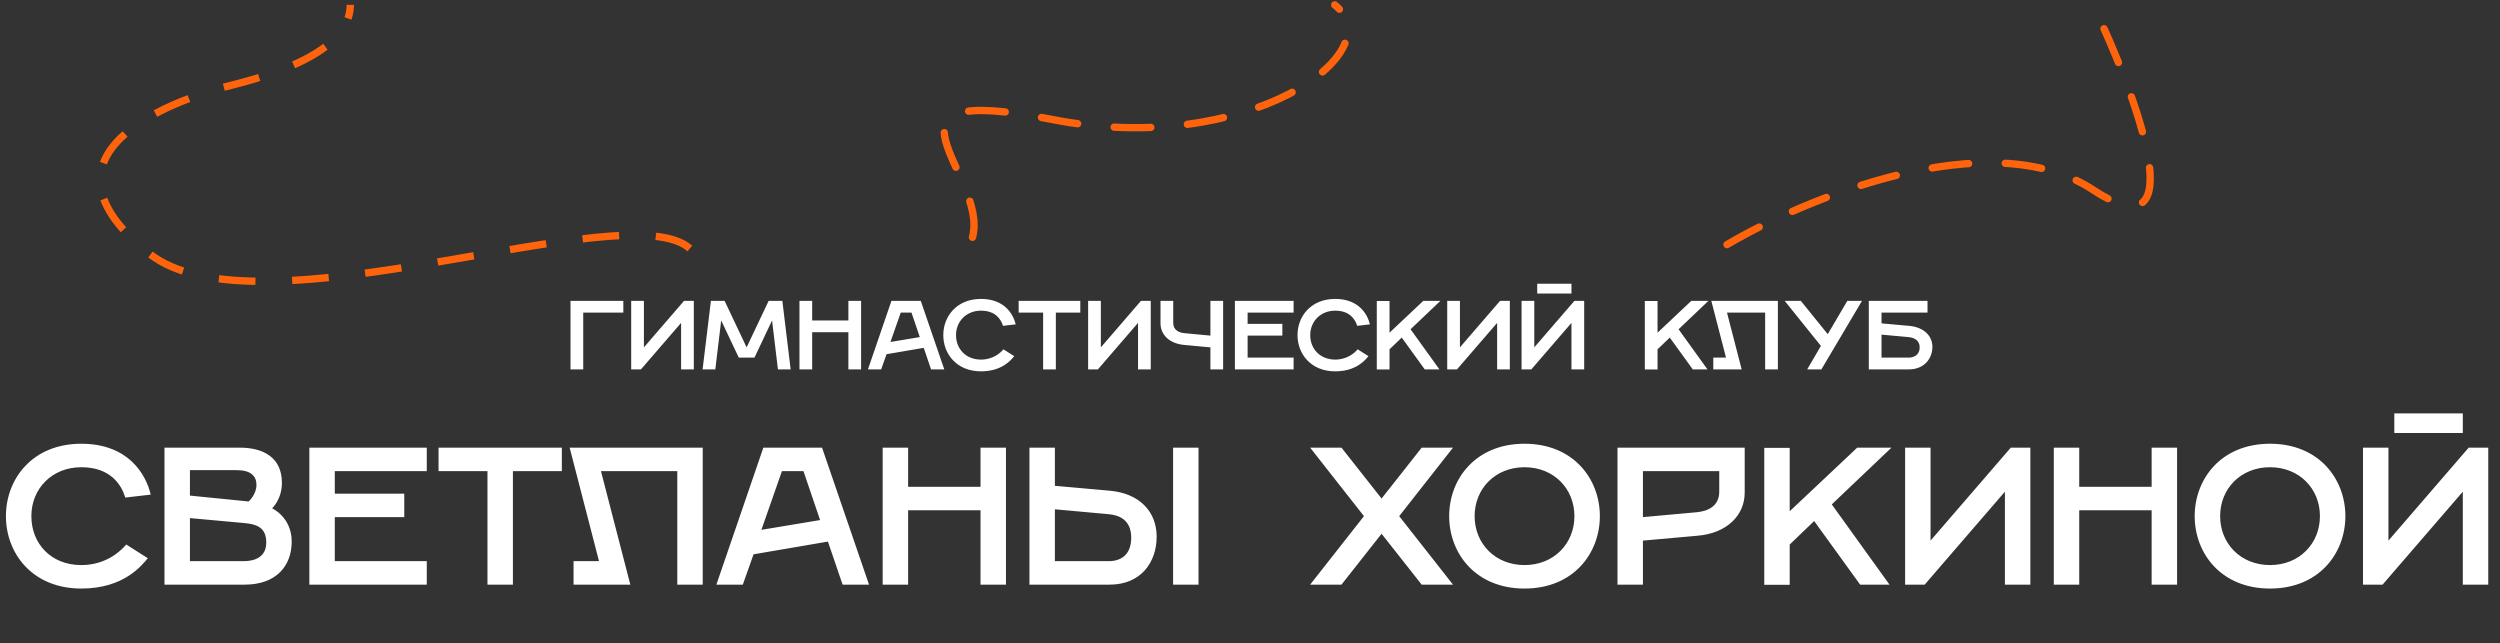 <svg width="1022" height="263" viewBox="0 0 1022 263" fill="none" xmlns="http://www.w3.org/2000/svg">
<rect x="0" y="0" width="1022" height="263" fill="#333333" stroke="none"/>
<path d="M233.224 151H238.424V127.8H254.824V123H233.224V151ZM258.029 151H262.029L278.429 132V151H283.629V123H279.629L263.229 142V123H258.029V151ZM287.22 151H292.42L294.82 131L302.02 146.2H308.42L315.62 131L318.02 151H323.22L319.82 123H314.22L305.22 142L296.22 123H290.62L287.22 151ZM326.818 151H332.018V135.8H346.818V151H352.018V123H346.818V131H332.018V123H326.818V151ZM354.818 151H360.218L362.418 144.8L377.618 142.2L380.618 151H386.018L376.418 123H364.418L354.818 151ZM364.018 139.8L368.218 127.8H372.618L376.018 137.8L364.018 139.8ZM401.018 151.8C409.818 151.8 413.418 147 414.618 145.6L410.218 142.8C409.018 144.2 406.018 147 401.018 147C394.818 147 390.818 142.6 390.818 137C390.818 131.4 395.018 127 401.018 127C407.018 127 409.218 130.6 410.018 133.2L415.218 132.6C414.218 128.4 410.618 122.2 401.018 122.2C391.018 122.2 385.618 129.4 385.618 137C385.618 144.6 391.018 151.8 401.018 151.8ZM426.429 151H431.629V127.8H441.629V123H416.429V127.8H426.429V151ZM444.826 151H448.826L465.226 132V151H470.426V123H466.426L450.026 142V123H444.826V151ZM494.816 151H500.016V123H494.816V137.2L484.216 136.2C482.016 136 479.616 135 479.616 132V123H474.416V132.2C474.416 136.8 478.016 140.44 484.016 141L494.816 142V151ZM504.826 151H528.826V146.2H510.026V137.2H524.226V132.4H510.026V127.8H528.826V123H504.826V151ZM545.823 151.8C554.623 151.8 558.223 147 559.423 145.6L555.023 142.8C553.823 144.2 550.823 147 545.823 147C539.623 147 535.623 142.6 535.623 137C535.623 131.4 539.823 127 545.823 127C551.823 127 554.023 130.6 554.823 133.2L560.023 132.6C559.023 128.4 555.423 122.2 545.823 122.2C535.823 122.2 530.423 129.4 530.423 137C530.423 144.6 535.823 151.8 545.823 151.8ZM562.834 151.04H568.034V142.8L573.034 138L582.434 151H588.434L576.634 134.6L588.834 123H581.834L568.034 136V123.04H562.834V151.04ZM591.623 151H595.623L612.023 132V151H617.223V123H613.223L596.823 142V123H591.623V151ZM628.413 120H642.413V116H628.413V120ZM622.013 151H626.013L642.413 132V151H647.613V123H643.613L627.213 142V123H622.013V151ZM672.404 151.04H677.604V142.8L682.604 138L692.004 151H698.004L686.204 134.6L698.404 123H691.404L677.604 136V123.04H672.404V151.04ZM700.393 151H711.993L705.993 127.8H721.593V151H726.793V123H699.593L705.593 146.2H700.393V151ZM744.584 151L761.184 123H755.184L747.184 136.6L736.184 123H729.584L744.384 141.4L738.784 151H744.584ZM763.966 151H780.366C786.766 151 789.966 146.4 789.966 141.8C789.966 137.2 786.366 133.72 780.366 133.2L769.166 132.2V127.8H787.966V123H763.966V151ZM769.166 146.2V136.8L780.166 137.8C782.366 138 784.766 139 784.766 142C784.766 145 782.566 146.2 780.166 146.2H769.166ZM33.223 240.6C50.823 240.6 58.023 231 60.423 228.2L51.623 222.6C49.223 225.4 43.223 231 33.223 231C20.823 231 12.823 222.2 12.823 211C12.823 199.8 21.223 191 33.223 191C45.223 191 49.623 198.2 51.223 203.4L61.623 202.2C59.623 193.8 52.423 181.4 33.223 181.4C13.223 181.4 2.423 195.8 2.423 211C2.423 226.2 13.223 240.6 33.223 240.6ZM67.245 239H100.045C112.845 239 119.245 231.4 119.245 221.4C119.245 211.4 111.245 207.8 111.245 207.8C111.245 207.72 115.245 204.2 115.245 197.4C115.245 187 107.645 183 98.045 183H67.245V239ZM77.645 202.6V192.2H96.845C102.445 192.2 104.845 194.6 104.845 198.2C104.845 202.2 101.645 205 101.645 205L77.645 202.6ZM77.645 229.4V211.8L99.645 213.8C105.245 214.28 108.845 215.8 108.845 221.8C108.845 227.8 104.045 229.4 99.645 229.4H77.645ZM126.464 239H174.464V229.4H136.864V211.4H165.264V201.8H136.864V192.6H174.464V183H126.464V239ZM199.28 239H209.68V192.6H229.68V183H179.28V192.6H199.28V239ZM234.473 239H257.673L245.673 192.6H276.873V239H287.273V183H232.873L244.873 229.4H234.473V239ZM292.855 239H303.655L308.055 226.6L338.455 221.4L344.455 239H355.255L336.055 183H312.055L292.855 239ZM311.255 216.6L319.655 192.6H328.455L335.255 212.6L311.255 216.6ZM360.839 239H371.239V208.6H400.839V239H411.239V183H400.839V199H371.239V183H360.839V239ZM479.559 239H489.959V183H479.559V239ZM420.839 239H453.639C466.439 239 472.839 229.8 472.839 219.4C472.839 209 465.639 201.64 453.639 200.6L431.239 198.6V183H420.839V239ZM431.239 229.4V208.2L453.239 210.2C457.639 210.6 462.439 212.6 462.439 219.8C462.439 227 458.039 229.4 453.239 229.4H431.239ZM535.589 239H548.389L564.789 218.2L581.189 239H593.989L571.989 211L593.989 183H581.189L564.789 203.8L548.389 183H535.589L557.589 211L535.589 239ZM623.223 240.6C643.223 240.6 654.023 226.2 654.023 211C654.023 195.8 643.223 181.4 623.223 181.4C603.223 181.4 592.423 195.8 592.423 211C592.423 226.2 603.223 240.6 623.223 240.6ZM623.223 231C611.223 231 602.823 222.2 602.823 211C602.823 199.8 611.223 191 623.223 191C635.223 191 643.623 199.8 643.623 211C643.623 222.2 635.223 231 623.223 231ZM661.23 239H671.63V221L694.03 219C706.03 217.96 713.23 210.6 713.23 201.4V183H661.23V239ZM671.63 211.4V192.6H702.83V201C702.83 207 698.03 209 693.63 209.4L671.63 211.4ZM721.23 239.08H731.63V222.6L741.63 213L760.43 239H772.43L748.83 206.2L773.23 183H759.23L731.63 209V183.08H721.23V239.08ZM778.808 239H786.808L819.608 201V239H830.008V183H822.008L789.208 221V183H778.808V239ZM839.589 239H849.989V208.6H879.589V239H889.989V183H879.589V199H849.989V183H839.589V239ZM927.989 240.6C947.989 240.6 958.789 226.2 958.789 211C958.789 195.8 947.989 181.4 927.989 181.4C907.989 181.4 897.189 195.8 897.189 211C897.189 226.2 907.989 240.6 927.989 240.6ZM927.989 231C915.989 231 907.589 222.2 907.589 211C907.589 199.8 915.989 191 927.989 191C939.989 191 948.389 199.8 948.389 211C948.389 222.2 939.989 231 927.989 231ZM978.795 177H1006.8V169H978.795V177ZM965.995 239H973.995L1006.8 201V239H1017.2V183H1009.2L976.395 221V183H965.995V239Z" fill="white"/>
<path d="M282 101.575C255.946 78.494 105.513 138.926 61.02 103.674C5.405 59.609 82.714 38.36 88.331 36.527C95.345 34.238 143.191 25.5 143.191 2" stroke="#FF640D" stroke-width="3" stroke-dasharray="15 15"/>
<path d="M397.55 97C404.506 71.444 350.385 33.102 430.084 48.836C509.784 64.569 569.649 21.222 545.641 2" stroke="#FF640D" stroke-width="3" stroke-linecap="round" stroke-dasharray="15 15"/>
<path d="M706 100C738.257 80.963 813.345 49.832 855.644 77.609C897.944 105.387 873.269 38.777 855.644 2" stroke="#FF640D" stroke-width="3" stroke-linecap="round" stroke-dasharray="15 15"/>
</svg>
